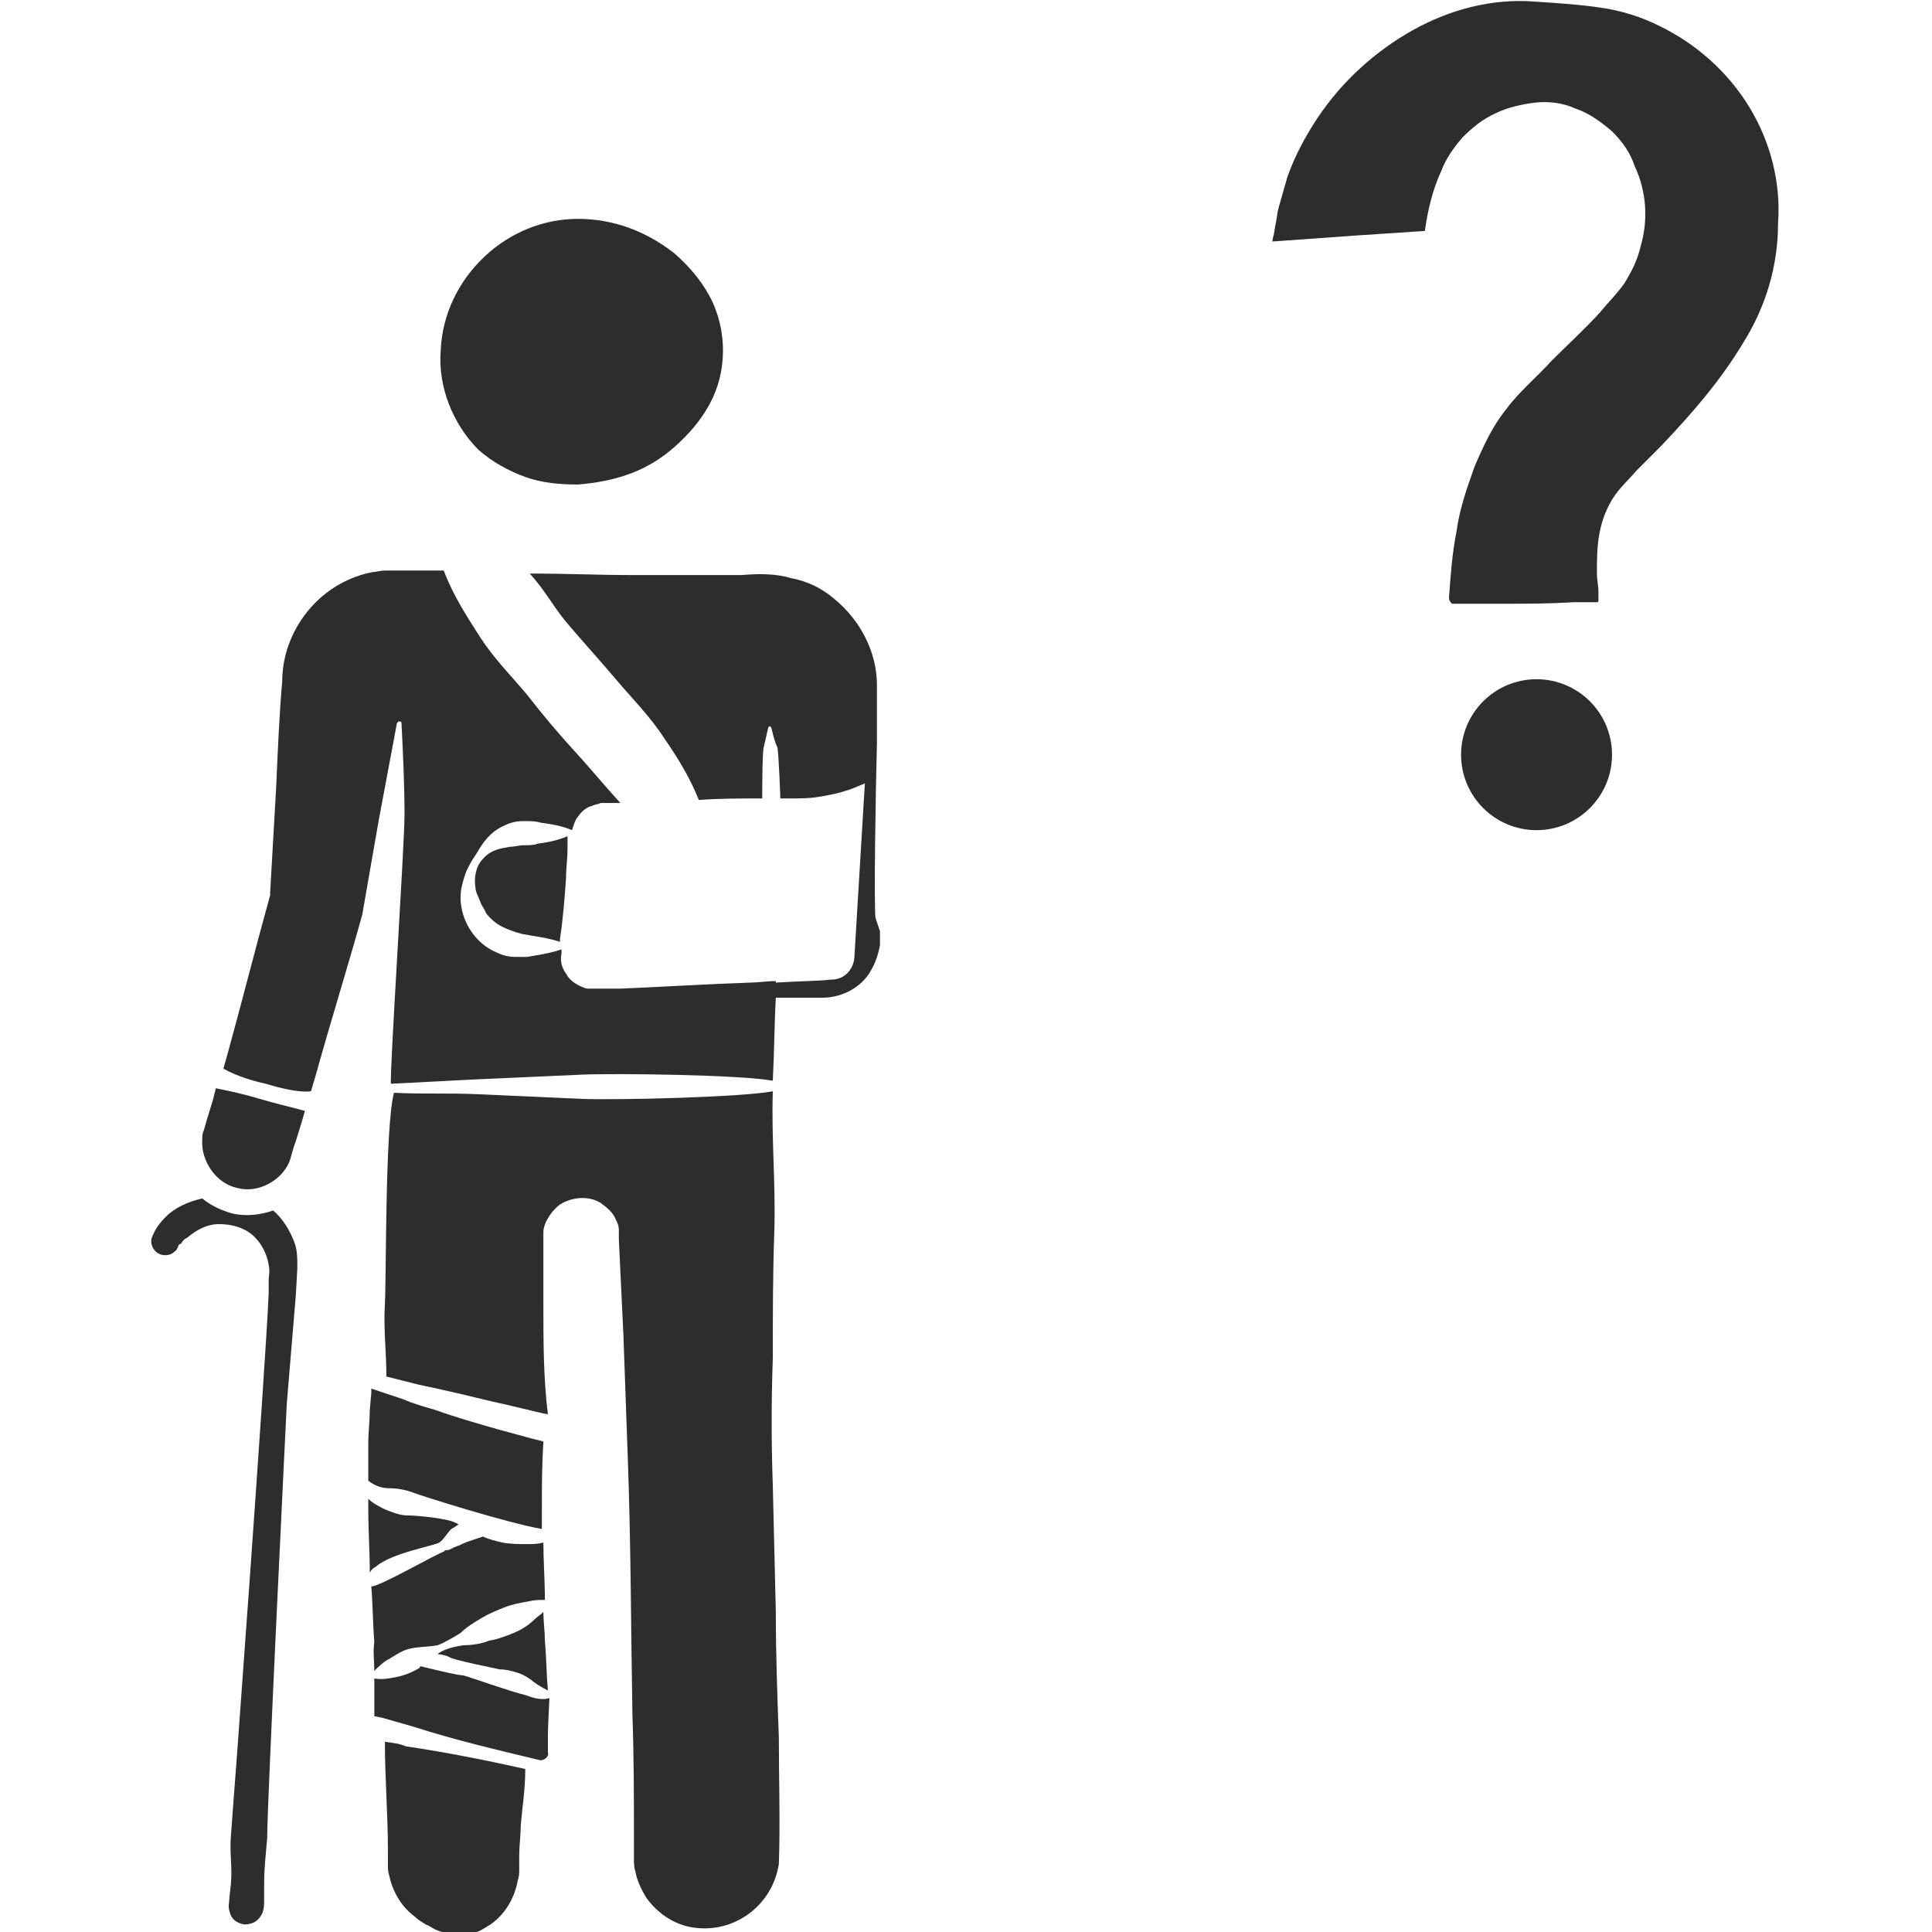 <?xml version="1.0" encoding="utf-8"?>
<!-- Generator: Adobe Illustrator 24.1.2, SVG Export Plug-In . SVG Version: 6.00 Build 0)  -->
<svg version="1.1" id="Layer_1" xmlns="http://www.w3.org/2000/svg" xmlns:xlink="http://www.w3.org/1999/xlink" x="0px" y="0px"
	 viewBox="0 0 128 128" style="enable-background:new 0 0 128 128;" xml:space="preserve">
<style type="text/css">
	.st0{fill:#2D2D2D;}
</style>
<g>
	<path class="st0" d="M24.7,113.8C24.6,113.8,24.6,113.8,24.7,113.8C24.6,113.8,24.6,113.8,24.7,113.8
		C24.6,113.8,24.6,113.8,24.7,113.8C24.6,113.8,24.6,113.8,24.7,113.8z"/>
	<path class="st0" d="M24.8,110.7c0.3-0.3,0.6-0.6,1-0.8c0.5-0.3,0.9-0.6,1.5-0.7c0.5-0.1,1.2-0.1,1.7-0.2c0.5-0.2,1-0.5,1.5-0.8
		c0.4-0.4,0.9-0.7,1.4-1c0.5-0.3,1-0.5,1.5-0.7c0.5-0.2,1-0.3,1.6-0.4c0.4-0.1,0.7-0.1,1.1-0.1c0-1.3-0.1-2.6-0.1-3.8
		c-0.4,0.1-0.7,0.1-1.1,0.1c-0.5,0-1.1,0-1.6-0.1c-0.4-0.1-0.9-0.2-1.3-0.4c-0.3,0.1-0.6,0.2-0.9,0.3c-0.3,0.1-0.5,0.2-0.7,0.3
		c-0.1,0-0.2,0.1-0.3,0.1c-0.2,0.1-0.3,0.2-0.5,0.2c-0.1,0-0.1,0-0.2,0.1c-0.4,0.1-4.4,2.4-4.8,2.3c0.1,1.2,0.1,2.5,0.2,3.7
		C24.7,109.4,24.8,110.1,24.8,110.7z"/>
	<path class="st0" d="M25.5,115.4c0,2.4,0.2,4.8,0.2,7.2l0,0.5l0,0.4c0,0.3,0,0.5,0.1,0.8c0.1,0.5,0.3,1,0.6,1.5
		c0.3,0.5,0.7,0.9,1.1,1.2c0.2,0.2,0.4,0.3,0.7,0.5c0.3,0.1,0.5,0.3,0.8,0.4c0.2,0.1,0.4,0.1,0.7,0.2c0.5,0.1,1,0.1,1.5,0
		c0.3-0.1,0.5-0.1,0.8-0.3c0.2-0.1,0.3-0.2,0.5-0.3c1-0.7,1.6-1.8,1.8-2.9c0.1-0.3,0.1-0.5,0.1-0.8c0-0.1,0-0.3,0-0.4
		c0-0.1,0-0.3,0-0.5c0-0.6,0.1-1.3,0.1-1.9c0.1-1.3,0.3-2.4,0.3-3.8c-2.7-0.6-5.2-1.1-7.9-1.5C26.4,115.5,26.2,115.5,25.5,115.4z"/>
	<path class="st0" d="M29.1,102.2c0.3-0.2,0.5-0.6,0.8-0.9c0.2-0.1,0.3-0.2,0.5-0.3c-0.1,0-0.1-0.1-0.2-0.1
		c-0.5-0.3-2.6-0.5-3.2-0.5c-0.5,0-1-0.2-1.5-0.4c-0.4-0.2-0.8-0.4-1.1-0.7c0,0.2,0,0.5,0,0.7c0,1.4,0.1,2.8,0.1,4.2
		c0.1-0.2,0.2-0.3,0.4-0.4C25.9,102.9,28.8,102.4,29.1,102.2z"/>
	<path class="st0" d="M24.6,113.8C24.6,113.8,24.6,113.8,24.6,113.8C24.7,113.8,24.7,113.8,24.6,113.8
		C24.6,113.8,24.6,113.8,24.6,113.8z"/>
	<path class="st0" d="M34.8,112.3c-0.9-0.2-3.7-1.2-4.1-1.3c-0.4,0-2.4-0.5-2.8-0.6c0,0-0.1,0-0.1,0.1c-0.5,0.3-1,0.5-1.5,0.6
		c-0.5,0.1-1,0.2-1.5,0.1c0,0.6,0,1.3,0,1.9l0,0.5c0,0.1,0,0.1,0,0.1l0.5,0.1c0.7,0.2,1.4,0.4,2.1,0.6c2.8,0.9,5.4,1.5,8.3,2.2
		c0.3,0.1,0.7-0.2,0.6-0.5l0-1.1c0-0.7,0.1-2.3,0.1-2.5C35.8,112.7,35.1,112.4,34.8,112.3z"/>
	<path class="st0" d="M34,108.2c-0.5,0.2-1,0.4-1.6,0.5c-0.5,0.2-1.1,0.3-1.7,0.3c-0.6,0.1-1.1,0.2-1.6,0.5c0,0-0.1,0.1-0.1,0.1
		c0.3,0,0.6,0.1,0.8,0.2c0.3,0.2,2.9,0.7,3.3,0.8c0.4,0,0.8,0.1,1.1,0.2c0.4,0.1,0.7,0.3,1,0.5c0.2,0.2,0.7,0.5,1.1,0.7
		c-0.1-1.1-0.1-2.2-0.2-3.3c0-0.6-0.1-1.3-0.1-1.9c-0.2,0.2-0.4,0.3-0.6,0.5C35,107.7,34.5,108,34,108.2z"/>
	<path class="st0" d="M34.8,31.6c1.1,0.4,2.3,0.5,3.5,0.5c1.2-0.1,2.3-0.3,3.4-0.7c1.1-0.4,2.1-1,3-1.8c0.9-0.8,1.7-1.7,2.3-2.8
		c0.6-1.1,0.9-2.3,0.9-3.6c0-1.2-0.3-2.5-0.9-3.6c-0.6-1.1-1.4-2-2.3-2.8c-1.9-1.5-4.1-2.3-6.4-2.3c-2.3,0-4.5,0.9-6.2,2.5
		c-1.7,1.6-2.8,3.8-2.9,6.2c-0.2,2.4,0.8,4.9,2.5,6.6C32.6,30.6,33.7,31.2,34.8,31.6z"/>
	<path class="st0" d="M33,94.7c-1.4-0.4-2.8-0.8-4.2-1.3c-0.7-0.2-1.4-0.4-2.1-0.7l-2.1-0.7c0,0,0,0,0,0c0,0,0,0,0,0l0,0.3l-0.1,1.1
		c0,0.7-0.1,1.5-0.1,2.2c0,1.1,0,1.5,0,2.5c0.5,0.4,1,0.5,1.4,0.5c0.5,0,1.1,0.1,1.6,0.3c0.5,0.2,6.2,2,8.5,2.4V100
		c0-1.5,0-2.9,0.1-4.4v-0.1l-0.8-0.2L33,94.7z"/>
	<path class="st0" d="M18.1,80.2c-0.9,0.3-1.8,0.4-2.7,0.2c-0.7-0.2-1.4-0.5-2-1c-0.9,0.2-1.8,0.6-2.4,1.2c-0.4,0.4-0.7,0.8-0.9,1.3
		c-0.2,0.4,0,0.8,0.2,1c0.3,0.3,0.7,0.3,1,0.2c0.2-0.1,0.3-0.2,0.4-0.3l0.1-0.2c0-0.1,0.1-0.2,0.2-0.2c0.1-0.2,0.2-0.3,0.4-0.4
		c0.6-0.5,1.3-0.9,2.1-0.9c0.8,0,1.6,0.2,2.2,0.7c0.6,0.5,1,1.3,1.1,2c0.1,0.5,0,0.7,0,1l0,0.9c-0.2,4.8-2.3,33.5-2.5,35.9
		c-0.1,1.2,0.1,2,0,3.2l-0.1,0.9c0,0.3-0.1,0.6,0,0.9c0.1,0.5,0.4,0.8,1,0.9c0.6,0,1-0.3,1.2-0.8c0.1-0.3,0.1-0.5,0.1-0.9l0-0.9
		c0-1.2,0.1-1.9,0.2-3.1c0-2.4,1.3-28.8,1.3-28.8c0.2-2.4,0.4-4.8,0.6-7.2l0.1-1.8c0-0.6,0-1.2-0.2-1.7
		C19.2,81.5,18.7,80.7,18.1,80.2z"/>
	<path class="st0" d="M34.7,56c-0.3,0-0.6,0.1-0.9,0.1c-0.6,0.1-1.3,0.2-1.8,0.8c-0.5,0.5-0.6,1.3-0.5,1.9c0,0.3,0.2,0.6,0.3,0.9
		c0.1,0.3,0.3,0.5,0.4,0.8c0.4,0.5,0.8,0.8,1.3,1c0.2,0.1,0.5,0.2,0.8,0.3c0.1,0,0.3,0.1,0.4,0.1l0.6,0.1c0.6,0.1,1.2,0.2,1.8,0.4
		l0-0.2c0.2-1.3,0.3-2.6,0.4-4c0-0.7,0.1-1.3,0.1-2c0-0.3,0-0.5,0-0.8c-0.7,0.3-1.3,0.4-2,0.5C35.4,56,35,56,34.7,56z"/>
	<path class="st0" d="M17.2,72.8c-1-0.3-1.9-0.5-2.9-0.7h0l-0.2,0.8l-0.4,1.3l-0.2,0.7c-0.1,0.2-0.1,0.4-0.1,0.6
		c-0.1,1.4,0.9,2.9,2.3,3.2c1.4,0.4,3-0.5,3.5-1.8c0.1-0.3,0.2-0.8,0.4-1.3l0.4-1.3l0.2-0.7h0C19.1,73.3,18.2,73.1,17.2,72.8z"/>
	<path class="st0" d="M51.4,106.8l-0.2-8.4c-0.1-2.8-0.1-5.6,0-8.4c0-2.8,0-5.6,0.1-8.4c0.1-3.1-0.2-6.2-0.1-9.3
		c-2.1,0.4-10.5,0.6-12.7,0.5l-6.7-0.3c-2.2-0.1-3.6,0-5.7-0.1c-0.6,2.3-0.5,12.3-0.6,14c-0.1,1.6,0.1,3.2,0.1,4.8l1.6,0.4
		c0.7,0.2,1.4,0.3,2.2,0.5c1.4,0.3,2.9,0.7,4.3,1l2.1,0.5l0.5,0.1C36,91.3,36,88.8,36,86.4l0-4.2c0-0.2,0-0.3,0-0.6
		c0-0.2,0.1-0.5,0.2-0.7c0.2-0.4,0.5-0.8,0.9-1.1c0.8-0.5,1.9-0.6,2.7-0.1c0.4,0.3,0.8,0.6,1,1.1c0.1,0.2,0.2,0.4,0.2,0.7
		c0,0.1,0,0.3,0,0.3l0,0.3l0.1,2.1l0.2,4.2l0.3,8.4c0.2,5.6,0.2,11.2,0.3,16.8c0.1,2.8,0.1,5.6,0.1,8.4l0,1.1c0,0.3,0,0.6,0.1,0.9
		c0.1,0.6,0.4,1.2,0.7,1.7c0.7,1,1.8,1.8,3.1,2c1.3,0.2,2.6-0.1,3.7-0.9c1.1-0.8,1.8-2,2-3.3c0.1-2.7,0-5.6,0-8.4
		C51.5,112.4,51.4,109.6,51.4,106.8z"/>
	<path class="st0" d="M58,60.8c-0.1-1,0-7.8,0.1-11.6c0-1.3,0-2.8,0-3.8c0-2.2-1.1-4.3-2.8-5.7c-0.8-0.7-1.8-1.2-2.9-1.4
		c-1-0.3-2.1-0.3-3.3-0.2c-2.3,0-4.7,0-7,0c-2.5,0-4.5-0.1-7-0.1c1,1.1,1.5,2.1,2.4,3.2c1.1,1.3,2.2,2.5,3.3,3.8
		c1.1,1.3,2.3,2.5,3.2,3.9c0.9,1.3,1.7,2.6,2.3,4.1c1.3-0.1,2.7-0.1,4-0.1h0.2c0-0.5,0-3,0.1-3.4c0.1-0.4,0.2-0.9,0.3-1.3
		c0,0,0.1-0.1,0.1-0.1c0,0,0,0,0.1,0.1c0.1,0.4,0.2,0.9,0.4,1.3c0.1,0.4,0.2,3.4,0.2,3.4l0.6,0c0.7,0,1.3,0,1.9-0.1
		c0.6-0.1,1.2-0.2,1.8-0.4c0.4-0.1,0.8-0.3,1.3-0.5l-0.7,11.6c-0.1,0.8-0.7,1.4-1.5,1.4c-0.9,0.1-2.2,0.1-3.7,0.2c0,0,0,0,0-0.1
		c-0.6,0-1.2,0.1-1.7,0.1c-2.9,0.1-6.2,0.3-8.6,0.4c-0.4,0-0.9,0-1.3,0l-0.5,0c-0.1,0-0.2,0-0.3,0c-0.1,0-0.2,0-0.4-0.1
		c-0.5-0.2-0.9-0.5-1.1-0.9c-0.3-0.4-0.4-0.9-0.3-1.3l0-0.3c-0.6,0.2-1.1,0.3-1.7,0.4l-0.6,0.1c-0.2,0-0.4,0-0.7,0
		c-0.5,0-0.9-0.1-1.3-0.3c-1.7-0.7-2.7-2.7-2.3-4.4c0.1-0.4,0.2-0.8,0.4-1.2c0.2-0.4,0.4-0.7,0.6-1c0.4-0.7,0.9-1.4,1.8-1.8
		c0.4-0.2,0.8-0.3,1.3-0.3c0.4,0,0.8,0,1.1,0.1c0.7,0.1,1.4,0.2,2.1,0.5c0.1-0.3,0.2-0.7,0.4-0.9c0.2-0.3,0.5-0.6,0.9-0.7
		c0.2-0.1,0.4-0.1,0.6-0.2c0.2,0,0.4,0,0.5,0l0.8,0c-1-1.1-2-2.3-3-3.4c-1.1-1.2-2.2-2.5-3.2-3.8c-1.1-1.3-2.2-2.4-3.1-3.8
		c-0.9-1.4-1.8-2.8-2.4-4.4c0,0,0,0,0,0c-0.4,0-0.9,0-1.3,0c-0.6,0-1.2,0-1.8,0c-0.3,0-0.6,0-0.8,0c-0.3,0-0.6,0.1-0.8,0.1
		c-1.1,0.2-2.2,0.7-3.1,1.4c-1.8,1.4-2.9,3.6-2.9,5.8v0c-0.2,2.3-0.3,4.7-0.4,7l-0.4,7v0.1l0,0.1c-1,3.6-1.9,7.2-2.9,10.8l-0.2,0.7
		c0,0,0,0,0,0c0.9,0.5,1.9,0.8,2.8,1c1,0.3,2.2,0.6,3,0.5h0l0.3-1c1-3.6,2.1-7.1,3.1-10.7l1.1-6.3c0.4-2.1,0.8-4.3,1.2-6.4
		c0,0,0.1-0.1,0.1-0.1c0,0,0,0,0.1,0c0,0,0,0,0,0c0,0,0.1,0,0.1,0.1c0.1,2,0.2,4.1,0.2,6.1c0,2-1,17.2-0.9,17.8
		c2.2-0.1,3.7-0.2,5.9-0.3l6.7-0.3c2.2-0.1,10.5,0,12.7,0.4c0.1-1.9,0.1-3.7,0.2-5.5c1,0,2,0,3.1,0c1.3,0,2.6-0.7,3.2-1.8
		c0.3-0.5,0.5-1.1,0.6-1.7c0-0.3,0-0.6,0-0.9L58,60.8z"/>
	<path class="st0" d="M115.9,7.1c-1.4-2.3-3.5-4.2-6-5.4c-1.2-0.6-2.5-1-3.9-1.2c-1.3-0.2-2.9-0.3-4.4-0.4c-2.7-0.2-5.5,0.5-8,1.9
		c-2.5,1.4-4.7,3.4-6.3,5.8c-0.8,1.2-1.5,2.5-2,3.9c-0.2,0.7-0.4,1.4-0.6,2.1c-0.1,0.4-0.1,0.7-0.2,1.1l-0.1,0.6
		c0,0.1-0.1,0.3-0.1,0.5l5.6-0.4c1.5-0.1,3-0.2,4.5-0.3c0.2-1.4,0.5-2.7,1.1-4c0.3-0.8,0.8-1.5,1.4-2.2c0.6-0.6,1.3-1.2,2.2-1.6
		c0.8-0.4,1.8-0.6,2.6-0.7c0.9-0.1,1.8,0,2.7,0.4c0.9,0.3,1.7,0.9,2.4,1.5c0.7,0.7,1.2,1.4,1.5,2.3c0.8,1.7,0.9,3.6,0.4,5.3
		c-0.2,0.9-0.6,1.7-1.1,2.5c-0.5,0.7-1.2,1.4-1.6,1.9c-1,1.1-2.1,2.1-3.2,3.2c-1,1.1-2.2,2.1-3,3.2c-0.9,1.1-1.5,2.4-2.1,3.8
		c-0.5,1.4-1,2.8-1.2,4.3c-0.3,1.5-0.4,3-0.5,4.4c0,0.2,0.1,0.3,0.2,0.4c0,0,0.3,0,0.5,0l0.6,0l2.3,0c1.5,0,3,0,4.6-0.1l1.1,0
		c0.2,0,0.4,0,0.5,0c0,0,0.1,0,0.1-0.1c0,0,0-0.1,0-0.1l0-0.5c0-0.4-0.1-0.8-0.1-1.2c0-1.6,0-3.2,1-4.9c0.5-0.8,1.1-1.3,1.6-1.9
		l1.6-1.6c2.1-2.2,4-4.4,5.5-6.9c1.5-2.4,2.3-5.1,2.3-7.9C118,12.1,117.3,9.4,115.9,7.1z"/>
	<circle class="st0" cx="101.8" cy="50" r="5"/>
</g>
</svg>
